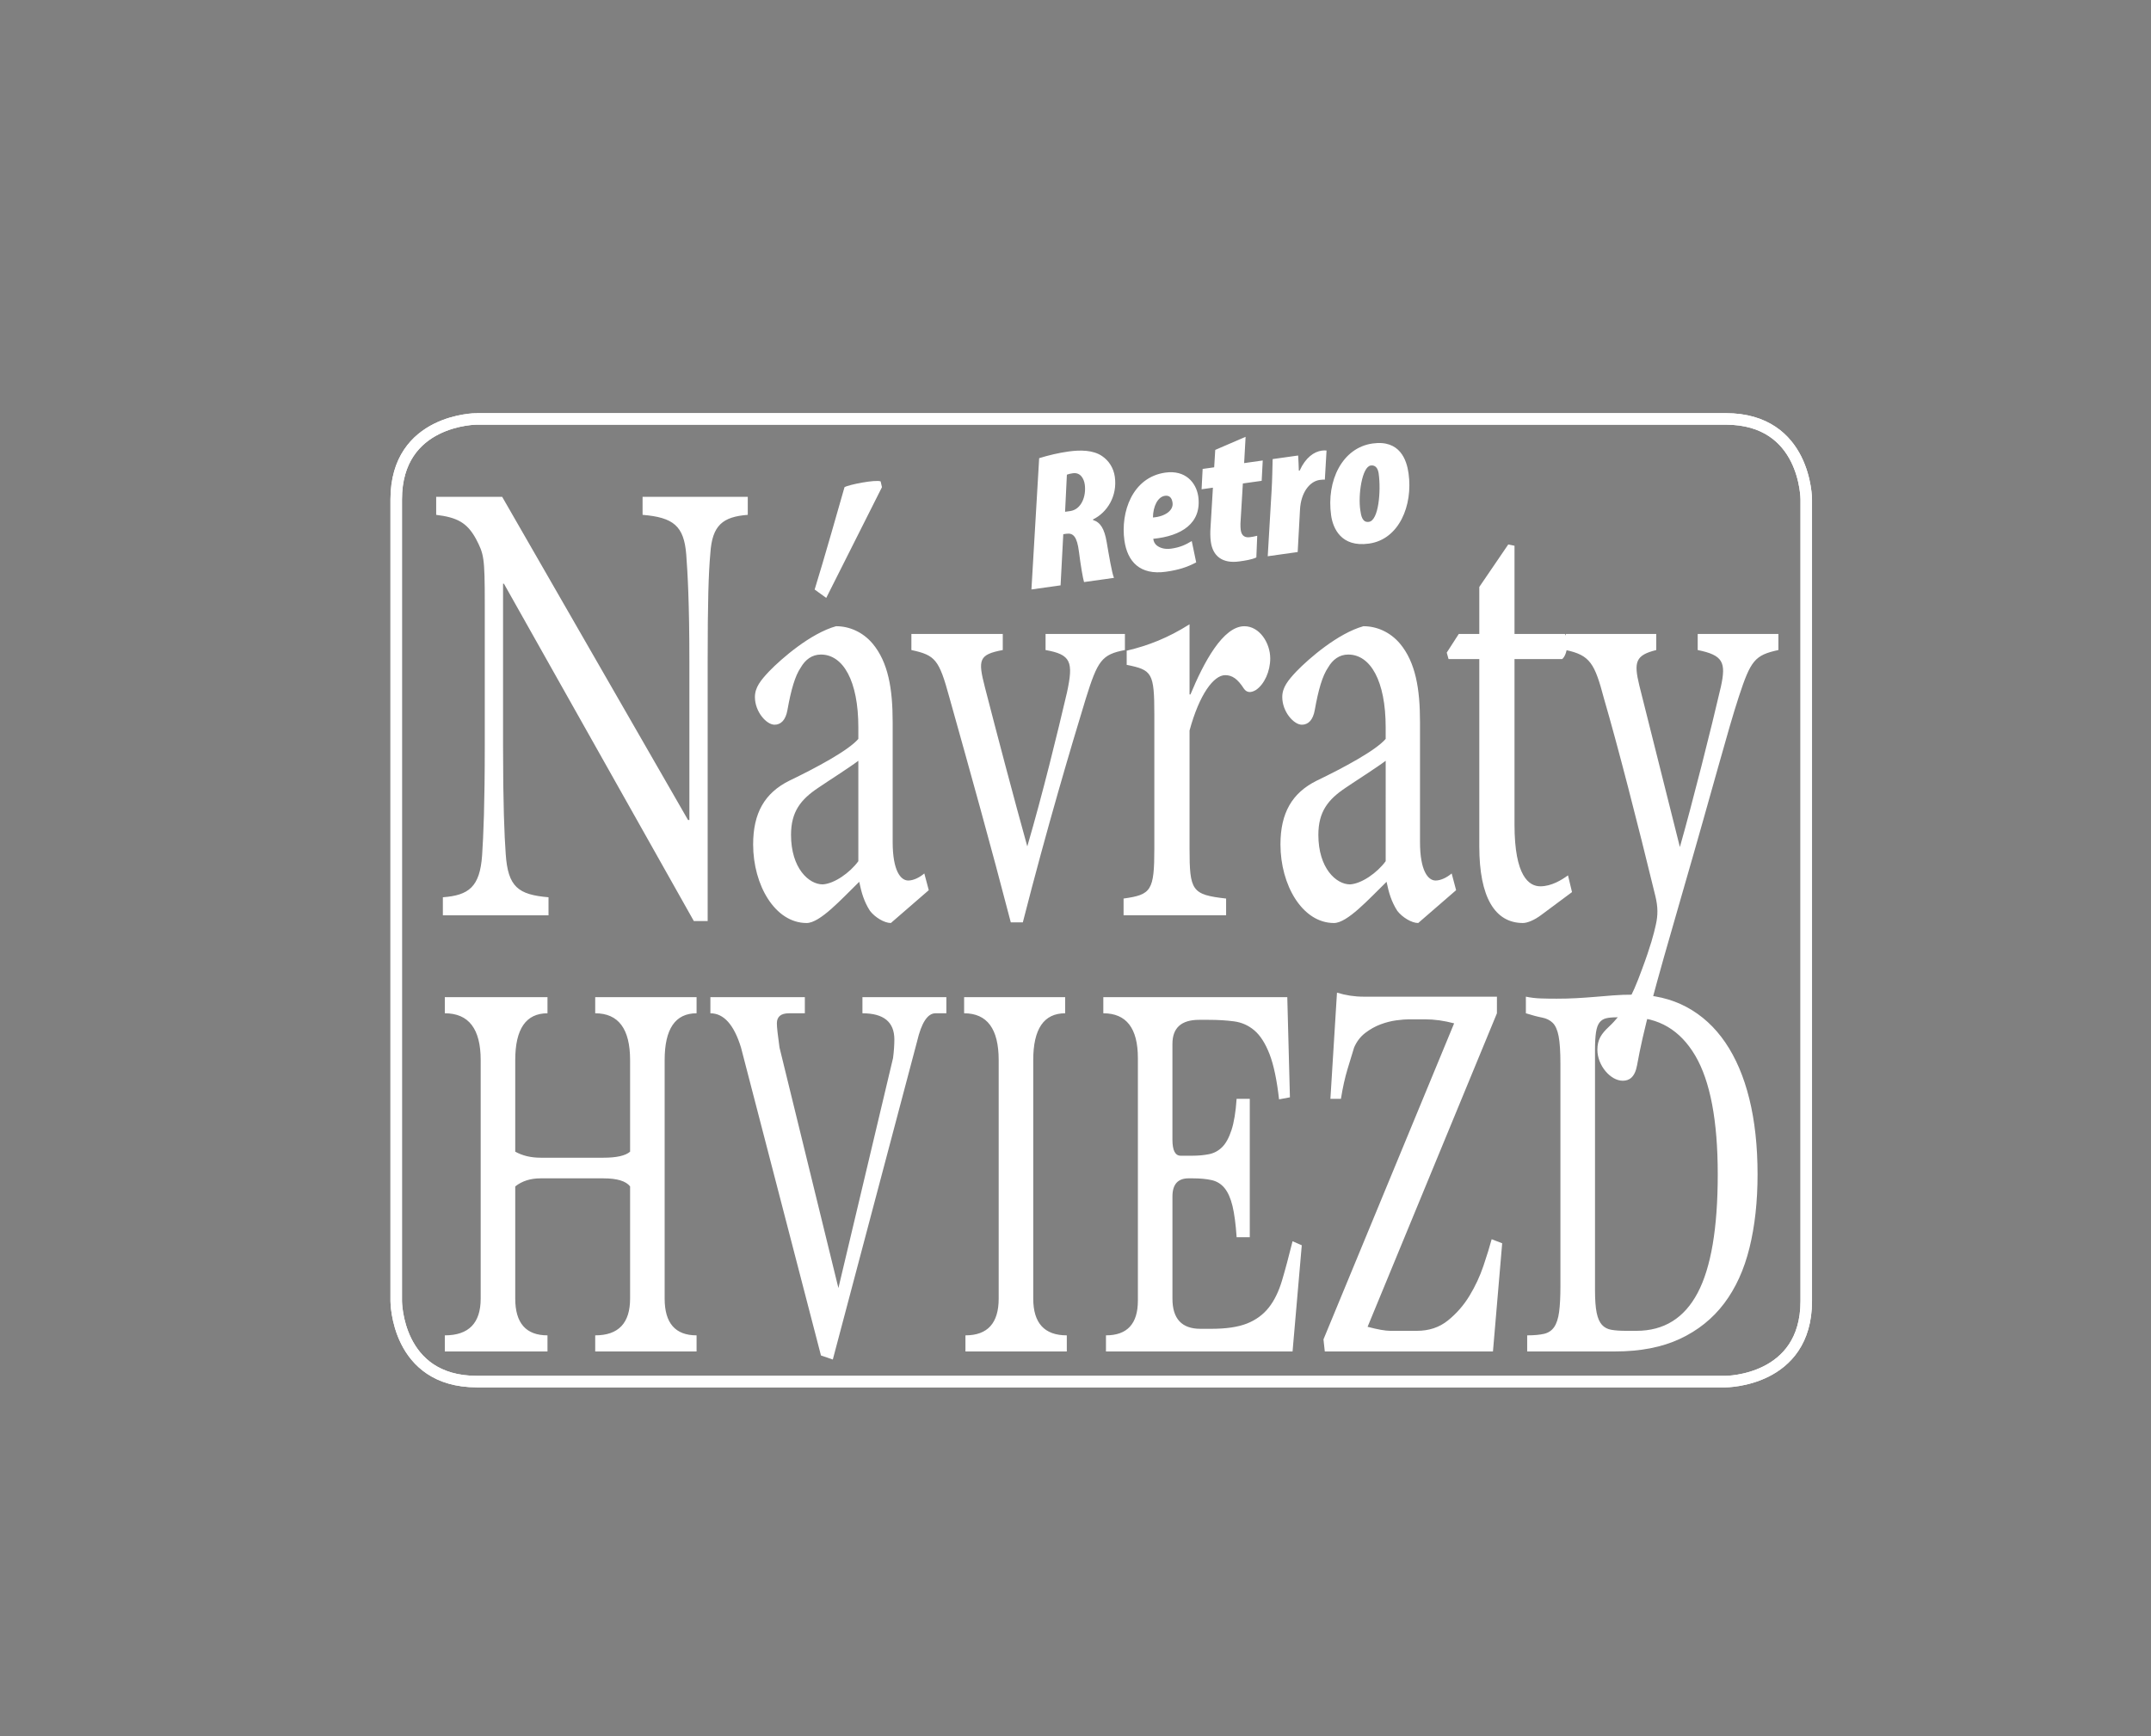 <?xml version="1.0" encoding="utf-8"?>
<!-- Generator: Adobe Illustrator 16.0.3, SVG Export Plug-In . SVG Version: 6.00 Build 0)  -->
<!DOCTYPE svg PUBLIC "-//W3C//DTD SVG 1.1//EN" "http://www.w3.org/Graphics/SVG/1.1/DTD/svg11.dtd">
<svg version="1.1" id="Vrstva_1" xmlns="http://www.w3.org/2000/svg" xmlns:xlink="http://www.w3.org/1999/xlink" x="0px" y="0px"
	 width="373.481px" height="301.484px" viewBox="0 0 373.481 301.484" enable-background="new 0 0 373.481 301.484"
	 xml:space="preserve">
<rect x="0" y="0" width="373.481" height="301.484" fill="#808080" stroke="none"/>
<g>
	<g>
		<g>
			<defs>
				<polyline id="SVGID_1_" points="488.848,19.825 488.848,861.715 -106.427,861.715 -106.427,19.825 				"/>
			</defs>
			<clipPath id="SVGID_2_">
				<use xlink:href="#SVGID_1_"  overflow="visible"/>
			</clipPath>
			<path clip-path="url(#SVGID_2_)" fill="none" stroke="#FFFFFF" stroke-width="2" stroke-miterlimit="10" d="M82.785,72.747
				c0,0-13.988,0-13.988,13.987v139.204c0,0,0,13.988,13.988,13.988h216.85c0,0,13.988,0,13.988-13.988V86.735
				c0,0,0-13.987-13.988-13.987H82.785z"/>
		</g>
	</g>
	<g>
		<g>
			<defs>
				<path id="SVGID_3_" d="M82.785,72.747c0,0-13.988,0-13.988,13.987v139.204c0,0,0,13.988,13.988,13.988h216.852
					c0,0,13.988,0,13.988-13.988V86.735c0,0,0-13.987-13.988-13.987H82.785z"/>
			</defs>
			<clipPath id="SVGID_4_">
				<use xlink:href="#SVGID_3_"  overflow="visible"/>
			</clipPath>
			<rect x="69.611" y="67.613" clip-path="url(#SVGID_4_)" fill="none" width="263.097" height="99.964"/>
		</g>
	</g>
	<g>
		<path fill="none" stroke="#FFFFFF" stroke-width="2" d="M82.785,72.747c0,0-13.988,0-13.988,13.987v139.204
			c0,0,0,13.988,13.988,13.988h216.85c0,0,13.988,0,13.988-13.988V86.735c0,0,0-13.987-13.988-13.987H82.785z"/>
	</g>
	<g>
		<path fill="#FFFFFF" d="M283.112,176.666c4.875,0,8.618,2.215,11.229,6.642c2.609,4.428,3.914,11.303,3.914,20.624
			c0,9.323-1.162,16.184-3.485,20.581c-2.324,4.4-5.866,6.598-10.628,6.598h-1.828c-0.99,0-1.829-0.057-2.516-0.174
			c-0.686-0.117-1.237-0.406-1.656-0.874c-0.419-0.466-0.725-1.165-0.914-2.098c-0.189-0.931-0.286-2.242-0.286-3.932v-41.688
			c0-1.281,0.058-2.301,0.172-3.059c0.114-0.756,0.313-1.324,0.601-1.704c0.285-0.378,0.666-0.625,1.144-0.743
			c0.476-0.116,1.095-0.174,1.856-0.174H283.112z M264.941,175.967c1.104,0.349,2.037,0.598,2.802,0.742
			c0.76,0.146,1.379,0.452,1.855,0.918c0.477,0.467,0.818,1.239,1.027,2.315c0.209,1.079,0.313,2.695,0.313,4.851v38.54
			c0,1.866-0.076,3.365-0.228,4.501c-0.153,1.136-0.438,2.01-0.857,2.622c-0.42,0.611-1.01,1.005-1.771,1.18
			c-0.763,0.175-1.732,0.262-2.914,0.262v2.796h15.258c4.38,0,8.133-0.727,11.257-2.184c3.123-1.456,5.687-3.51,7.687-6.162
			c2-2.649,3.465-5.869,4.398-9.656s1.4-8.041,1.4-12.76c0-4.894-0.479-9.263-1.43-13.108s-2.344-7.107-4.172-9.788
			c-1.828-2.68-4.076-4.732-6.74-6.161c-2.668-1.427-5.717-2.142-9.145-2.142c-1.334,0-2.543,0.044-3.629,0.132
			c-1.086,0.087-2.152,0.175-3.199,0.262c-1.049,0.088-2.105,0.161-3.172,0.219c-1.066,0.059-2.21,0.087-3.428,0.087
			c-0.953,0-1.867-0.013-2.744-0.043c-0.877-0.029-1.733-0.132-2.57-0.306L264.941,175.967L264.941,175.967z M259.915,173.083
			h-23.144c-0.8,0-1.582-0.059-2.343-0.175c-0.764-0.116-1.524-0.291-2.286-0.525L231,190.823h1.828
			c0.305-1.923,0.687-3.641,1.144-5.156c0.457-1.515,0.837-2.767,1.144-3.758c0.456-1.049,1.104-1.893,1.941-2.534
			s1.725-1.136,2.656-1.486c0.934-0.349,1.849-0.581,2.744-0.699c0.895-0.115,1.629-0.175,2.199-0.175h2.742
			c0.837,0,1.678,0.06,2.516,0.175c0.838,0.118,1.693,0.292,2.57,0.524l-22.686,54.883l0.229,2.097h29.199l1.602-18.788L259,215.206
			c-0.344,1.281-0.82,2.826-1.431,4.632c-0.608,1.806-1.42,3.539-2.428,5.2c-1.011,1.66-2.259,3.088-3.743,4.281
			c-1.484,1.195-3.275,1.791-5.371,1.791h-4.629c-0.877,0-2.189-0.231-3.941-0.698l22.457-54.445V173.083z M223.514,173.17h-31.942
			v2.797c4,0,6,2.593,6,7.778v42.123c0,4.02-1.848,6.029-5.542,6.029v2.796h32.399l1.6-18.438l-1.6-0.7
			c-0.649,2.622-1.257,4.895-1.829,6.817c-0.571,1.923-1.344,3.496-2.313,4.719c-0.973,1.224-2.229,2.141-3.771,2.753
			c-1.543,0.612-3.609,0.918-6.2,0.918h-1.886c-3.238,0-4.857-1.748-4.857-5.244v-17.741c0-2.097,0.934-3.146,2.801-3.146h0.687
			c1.294,0,2.399,0.103,3.313,0.306c0.914,0.205,1.666,0.671,2.258,1.399c0.59,0.729,1.047,1.762,1.371,3.102
			c0.322,1.342,0.562,3.146,0.715,5.418H217v-24.032h-2.285c-0.153,2.272-0.449,4.078-0.887,5.419s-0.98,2.331-1.629,2.971
			c-0.648,0.642-1.408,1.049-2.285,1.224c-0.877,0.174-1.828,0.263-2.856,0.263H205c-0.953,0-1.43-0.93-1.43-2.786v-16.631
			c0-2.785,1.543-4.18,4.631-4.18h1.655c1.601,0,3.065,0.087,4.399,0.263c1.334,0.175,2.515,0.698,3.543,1.572
			c1.029,0.874,1.904,2.243,2.629,4.107c0.723,1.866,1.275,4.487,1.656,7.866l1.887-0.351L223.514,173.17z M184.944,173.17h-17.542
			v2.797c4,0,6,2.709,6,8.127v41.424c0,4.254-1.924,6.38-5.771,6.38v2.796h17.599v-2.796c-3.886,0-5.828-2.126-5.828-6.38v-41.424
			c0-5.418,1.847-8.127,5.542-8.127V173.17z M164.317,173.17h-14.571v2.797c3.694,0,5.542,1.515,5.542,4.544
			c0,0.467-0.019,0.976-0.057,1.529c-0.038,0.555-0.095,1.123-0.171,1.705l-9.486,39.938l-10.228-41.773
			c-0.305-2.155-0.457-3.554-0.457-4.195c0-1.164,0.704-1.747,2.114-1.747h2.743v-2.797h-16.4v2.797
			c2.323,0,4.095,1.981,5.314,5.942l13.886,53.484l2.057,0.699l14.628-55.232c0.762-3.263,1.829-4.894,3.2-4.894h1.886V173.17
			L164.317,173.17z M120.947,173.17h-17.6v2.797c4.038,0,6.057,2.709,6.057,8.127V200c-0.8,0.699-2.342,1.048-4.628,1.048H93.862
			c-1.677,0-3.143-0.349-4.4-1.048v-15.906c0-5.418,1.866-8.127,5.6-8.127v-2.797H77.234v2.797c4.152,0,6.228,2.709,6.228,8.127
			v41.424c0,4.254-2.076,6.38-6.228,6.38v2.796h17.828v-2.796c-3.734,0-5.6-2.126-5.6-6.38v-19.487
			c1.18-0.933,2.647-1.399,4.4-1.399h10.914c2.362,0,3.904,0.467,4.628,1.399v19.487c0,4.254-2.019,6.38-6.057,6.38v2.796h17.6
			v-2.796c-3.695,0-5.543-2.126-5.543-6.38v-41.424c0-5.418,1.848-8.127,5.543-8.127V173.17z"/>
		<path fill="#FFFFFF" d="M308.786,110.09h-14.011v2.795c4.411,0.895,4.954,2.125,4.024,6.373
			c-1.625,7.043-4.953,20.236-7.12,27.838l-7.044-28.062c-1.006-4.137-0.618-5.254,2.941-6.149v-2.795h-15.713v2.795
			c4.258,0.895,5.031,2.348,6.656,8.497c2.322,7.938,5.805,21.466,8.9,34.211c0.465,1.901,0.465,3.354,0.078,5.031
			c-0.311,1.453-0.93,3.801-2.399,7.714c-1.78,4.919-3.328,7.714-5.728,9.95c-1.315,1.229-2.014,2.235-2.014,4.024
			c0,2.684,2.245,5.367,4.412,5.367c1.084,0,2.09-0.559,2.477-2.684c1.084-6.037,2.787-12.409,7.973-30.297
			c5.342-18.447,7.74-27.728,9.676-33.652c2.09-6.373,2.785-7.268,6.889-8.162v-2.795H308.786z M272.95,154.922l-0.697-2.907
			c-1.082,0.783-2.862,1.901-4.799,1.901c-1.935,0-4.488-1.677-4.488-10.733v-28.731h8.281c0.93-0.783,1.162-3.243,0.465-4.361
			h-8.746V94.774l-1.084-0.224l-5.03,7.379v8.161h-3.562l-2.09,3.243l0.311,1.118h5.341v32.532c0,8.833,2.709,13.306,7.586,13.306
			c0.696,0,1.935-0.448,3.25-1.454L272.95,154.922z M240.597,149.557c-1.472,2.012-4.181,3.913-6.192,4.025
			c-2.398,0-5.496-2.795-5.496-8.609c0-4.024,1.703-6.148,4.723-8.161c1.625-1.118,5.341-3.466,6.967-4.695L240.597,149.557
			L240.597,149.557z M252.827,154.587l-0.773-2.907c-0.774,0.671-1.858,1.23-2.787,1.23c-1.314,0-2.709-1.678-2.709-6.708v-20.795
			c0-5.813-0.773-10.396-3.482-13.641c-1.703-2.012-4.023-3.018-6.347-3.018c-4.412,1.229-9.442,5.59-11.61,7.826
			c-1.471,1.564-2.477,2.795-2.477,4.472c0,2.571,2.012,4.807,3.404,4.807c1.084,0,1.936-0.781,2.244-2.57
			c0.619-3.467,1.316-5.927,2.322-7.38c0.774-1.342,1.936-2.235,3.483-2.235c3.87,0,6.502,4.584,6.502,12.633v2.013
			c-1.703,2.013-7.354,5.031-11.997,7.268c-4.258,2.124-6.271,5.59-6.271,11.067c0,7.043,3.793,13.641,9.289,13.641
			c2.321,0,6.036-4.138,9.133-7.156c0.388,1.901,0.853,3.466,1.857,5.031c0.852,1.118,2.477,2.125,3.639,2.125L252.827,154.587z
			 M206.542,120.601v-12.187c-3.715,2.348-7.121,3.689-10.914,4.584v2.46c4.412,0.894,4.801,1.341,4.801,8.72v23.143
			c0,7.38-0.542,8.05-5.342,8.721v2.907h17.803v-2.907c-5.959-0.671-6.348-1.341-6.348-8.721v-20.46
			c1.703-6.26,4.181-9.613,6.192-9.613c1.238,0,2.167,0.67,3.25,2.347c0.466,0.671,1.161,0.783,2.091,0.224
			c1.471-1.006,2.477-3.241,2.477-5.478c0-2.683-1.857-5.59-4.488-5.59c-3.715,0-7.044,6.261-9.366,11.851H206.542z M195.32,110.09
			h-13.778v2.795c4.412,0.783,4.877,2.013,3.716,7.379c-1.703,7.268-4.18,17.441-6.889,26.72
			c-2.245-8.049-5.341-19.788-7.353-27.613c-1.238-4.809-1.084-5.702,3.096-6.485v-2.795h-15.867v2.795
			c4.18,0.895,4.799,1.677,6.579,8.162c3.638,12.969,7.198,25.714,10.681,39.13h2.09c4.257-16.658,8.359-30.41,10.913-38.795
			c2.09-6.708,2.787-7.714,6.812-8.497V110.09L195.32,110.09z M143.461,103.831l9.675-19.23l-0.232-1.006
			c-0.929-0.336-5.495,0.559-6.269,1.006c-0.542,1.901-3.716,13.081-5.186,17.776L143.461,103.831z M149.034,149.557
			c-1.471,2.012-4.18,3.913-6.192,4.025c-2.399,0-5.495-2.795-5.495-8.609c0-4.024,1.702-6.148,4.721-8.161
			c1.625-1.118,5.341-3.466,6.966-4.695V149.557z M161.263,154.587l-0.774-2.907c-0.774,0.671-1.857,1.23-2.786,1.23
			c-1.316,0-2.709-1.678-2.709-6.708v-20.795c0-5.813-0.774-10.396-3.483-13.641c-1.703-2.012-4.025-3.018-6.347-3.018
			c-4.412,1.229-9.443,5.59-11.61,7.826c-1.471,1.564-2.477,2.795-2.477,4.472c0,2.571,2.013,4.807,3.406,4.807
			c1.083,0,1.935-0.781,2.244-2.57c0.62-3.467,1.316-5.927,2.322-7.38c0.774-1.342,1.935-2.235,3.483-2.235
			c3.87,0,6.502,4.584,6.502,12.633v2.013c-1.703,2.013-7.353,5.031-11.997,7.268c-4.257,2.124-6.269,5.59-6.269,11.067
			c0,7.043,3.792,13.641,9.288,13.641c2.322,0,6.037-4.138,9.133-7.156c0.387,1.901,0.851,3.466,1.857,5.031
			c0.852,1.118,2.477,2.125,3.638,2.125L161.263,154.587z M129.838,86.277h-18.266v3.131c5.34,0.447,7.198,1.9,7.585,6.932
			c0.232,3.13,0.542,8.272,0.542,18.559v27.503h-0.233L87.191,86.277H75.735v3.131c3.638,0.447,5.341,1.342,6.889,4.137
			c1.393,2.683,1.548,3.13,1.548,11.292v24.596c0,10.285-0.232,15.652-0.464,19.118c-0.387,5.478-2.322,6.931-6.812,7.267v3.131
			H95.24v-3.131c-5.263-0.447-7.043-1.789-7.43-7.49c-0.232-3.242-0.465-8.609-0.465-18.895V101.37H87.5l32.973,58.583h2.399
			v-45.056c0-10.397,0.155-15.429,0.464-18.782c0.31-4.92,2.168-6.372,6.502-6.708V86.277z"/>
		<path fill="#FFFFFF" d="M237.657,90.627c-1.123,0.158-1.338-1.106-1.464-2.008c-0.411-2.666,0.3-7.566,1.81-7.779
			c0.877-0.123,1.263,0.572,1.379,1.407c0.423,3.005-0.002,8.138-1.688,8.375L237.657,90.627z M237.721,94.397
			c5.199-0.729,7.631-6.622,6.847-12.197c-0.327-2.339-1.502-5.851-6.245-5.184c-5.269,0.74-8.045,6.477-7.199,12.486
			c0.31,2.204,1.715,5.582,6.563,4.899L237.721,94.397z M225.319,95.868l0.401-7.344c0.153-2.983,1.671-4.934,3.427-5.18
			c0.281-0.04,0.707-0.066,0.889-0.057l0.293-5.047c-0.256-0.032-0.507-0.031-0.822,0.014c-1.334,0.188-2.807,1.178-3.846,3.469
			l-0.142,0.02c-0.017-0.884-0.067-1.762-0.12-2.64l-4.427,0.623c-0.046,1.708-0.069,3.584-0.177,5.37l-0.676,11.502L225.319,95.868
			z M211.004,78.131l-0.185,3.021l-2.003,0.282l-0.184,3.533l1.967-0.277l-0.417,6.972c-0.052,0.653-0.056,1.642,0.058,2.442
			c0.342,2.438,1.969,3.811,4.953,3.391c0.949-0.134,2.107-0.296,2.948-0.688l0.151-3.766c-0.482,0.135-0.975,0.205-1.256,0.244
			c-0.771,0.108-1.451-0.137-1.605-1.238c-0.038-0.267-0.059-0.673-0.051-1.117l0.418-6.971l3.267-0.459l0.187-3.533l-3.232,0.455
			l0.254-4.565L211.004,78.131z M203.59,87.311c0.183,1.302-1.24,2.388-3.402,2.556c0.02-1.909,0.82-3.589,2.086-3.767
			c0.773-0.108,1.193,0.343,1.313,1.177L203.59,87.311z M206.924,93.959c-1.088,0.663-2.065,1.106-3.575,1.318
			c-1.124,0.158-1.918-0.139-2.396-0.479c-0.479-0.342-0.646-0.761-0.711-1.229c4.877-0.48,8.471-2.688,7.809-7.396
			c-0.372-2.399-2.256-4.586-5.699-4.103c-5.762,0.811-7.809,6.887-7.119,11.795c0.514,3.64,2.68,6.059,7.211,5.422
			c2.18-0.307,3.688-0.79,5.252-1.623L206.924,93.959z M185.244,82.432c0.237-0.101,0.619-0.188,1.04-0.248
			c1.37-0.191,1.935,1.022,2.066,1.957c0.281,2.003-0.572,4.337-2.54,4.613l-0.878,0.124L185.244,82.432z M179.09,102.365
			l5.059-0.712l0.47-8.885l0.562-0.079c1.195-0.168,1.834,0.561,2.155,3.103c0.299,2.376,0.697,4.703,0.888,5.289l5.198-0.73
			c-0.367-0.834-0.883-3.996-1.27-6.223c-0.398-2.328-1.09-3.422-2.363-3.822l-0.015-0.1c2.481-1.2,4.265-4.073,3.793-7.411
			c-0.216-1.536-1.034-2.783-2.187-3.575c-1.547-1.076-3.772-1.104-5.88-0.808c-1.686,0.236-3.489,0.661-5.068,1.154L179.09,102.365
			z"/>
	</g>
	<g>
		<g>
			<path fill="none" d="M518.022-9.348"/>
		</g>
		<g>
			<defs>
				<line id="SVGID_5_" x1="-135.6" y1="-9.348" x2="-135.6" y2="890.888"/>
			</defs>
			<clipPath id="SVGID_6_">
				<use xlink:href="#SVGID_5_"  overflow="visible"/>
			</clipPath>
			<path clip-path="url(#SVGID_6_)" fill="none" d="M518.022-9.348"/>
			<path clip-path="url(#SVGID_6_)" fill="none" stroke="#FFFFFF" stroke-width="1.25" stroke-miterlimit="10" d="M-106.427,875.888
				v15 M-106.427,5.652v-15 M503.022,861.715h15 M-120.6,861.715h-15 M-120.6,19.825h-15"/>
		</g>
		<g>
			<defs>
				<line id="SVGID_7_" x1="-135.6" y1="-9.348" x2="-135.6" y2="890.888"/>
			</defs>
			<clipPath id="SVGID_8_">
				<use xlink:href="#SVGID_7_"  overflow="visible"/>
			</clipPath>
			<path clip-path="url(#SVGID_8_)" fill="none" d="M518.022-9.348"/>
			<path clip-path="url(#SVGID_8_)" fill="none" stroke="#000000" stroke-width="0.25" stroke-miterlimit="10" d="M-106.427,875.888
				v15 M503.022,861.715h15 M-120.6,861.715h-15"/>
		</g>
		<g>
			<defs>
				<line id="SVGID_9_" x1="-135.6" y1="-9.348" x2="-135.6" y2="890.888"/>
			</defs>
			<clipPath id="SVGID_10_">
				<use xlink:href="#SVGID_9_"  overflow="visible"/>
			</clipPath>
			<path clip-path="url(#SVGID_10_)" fill="none" d="M518.022-9.348"/>
			<path clip-path="url(#SVGID_10_)" fill="none" stroke="#FFFFFF" stroke-width="0.4" stroke-miterlimit="10" d="M-95.155,882.914
				h0.276c0.732,0,1.152,0.27,1.152,0.888c0,0.624-0.438,0.876-0.93,0.882c-0.384,0-0.498-0.113-0.498-0.546V882.914z
				 M-95.155,882.716v-1.176c0-0.198,0.024-0.265,0.078-0.301c0.06-0.035,0.192-0.061,0.342-0.061c0.57,0,0.798,0.36,0.798,0.769
				c0,0.505-0.276,0.769-0.936,0.769H-95.155L-95.155,882.716z M-94.195,882.77c0.336-0.09,0.81-0.323,0.81-0.894
				c0-0.276-0.12-0.54-0.336-0.685c-0.186-0.133-0.45-0.204-0.9-0.204h-1.542v0.168c0.48,0.036,0.504,0.072,0.504,0.569v2.419
				c0,0.504-0.036,0.54-0.552,0.575v0.168h1.326c0.474,0,0.87-0.071,1.176-0.239c0.354-0.198,0.576-0.504,0.576-0.906
				c0-0.6-0.468-0.863-1.062-0.953V882.77z"/>
		</g>
		<g>
			<defs>
				<line id="SVGID_11_" x1="-135.6" y1="-9.348" x2="-135.6" y2="890.888"/>
			</defs>
			<clipPath id="SVGID_12_">
				<use xlink:href="#SVGID_11_"  overflow="visible"/>
			</clipPath>
			<path clip-path="url(#SVGID_12_)" fill="none" d="M518.022-9.348"/>
			<path clip-path="url(#SVGID_12_)" fill="none" stroke="#FFFFFF" stroke-width="0.4" stroke-miterlimit="10" d="M-91.543,882.416
				c0.33,0,0.534,0.288,0.528,0.6c0,0.084-0.036,0.12-0.144,0.12c-0.348,0.013-0.678,0.019-1.014,0.019
				C-92.083,882.668-91.819,882.416-91.543,882.416z M-90.625,884.252c-0.216,0.204-0.444,0.3-0.684,0.3
				c-0.42,0-0.888-0.336-0.894-1.151c0.714-0.023,1.464-0.084,1.566-0.103c0.108-0.023,0.138-0.072,0.138-0.191
				c0-0.469-0.402-0.912-0.9-0.912c-0.312,0-0.636,0.162-0.882,0.438c-0.246,0.271-0.396,0.636-0.396,1.05
				c0,0.679,0.432,1.278,1.17,1.278c0.186,0,0.6-0.108,0.978-0.582L-90.625,884.252z"/>
		</g>
		<g>
			<defs>
				<line id="SVGID_13_" x1="-135.6" y1="-9.348" x2="-135.6" y2="890.888"/>
			</defs>
			<clipPath id="SVGID_14_">
				<use xlink:href="#SVGID_13_"  overflow="visible"/>
			</clipPath>
			<path clip-path="url(#SVGID_14_)" fill="none" d="M518.022-9.348"/>
			<path clip-path="url(#SVGID_14_)" fill="none" stroke="#FFFFFF" stroke-width="0.4" stroke-miterlimit="10" d="M-88.027,884.06
				l-0.078,0.146c-0.228,0.359-0.348,0.485-0.804,0.485h-0.594c0.492-0.805,0.972-1.571,1.464-2.341l-0.036-0.084h-1.38
				c-0.222,0-0.294-0.035-0.33-0.132h-0.126c-0.048,0.258-0.138,0.643-0.204,0.87l0.15,0.054l0.084-0.161
				c0.168-0.337,0.246-0.433,0.678-0.433h0.534c-0.492,0.804-0.978,1.572-1.494,2.334l0.036,0.09h1.98
				c0.09-0.239,0.186-0.521,0.276-0.756L-88.027,884.06z"/>
		</g>
		<g>
			<defs>
				<line id="SVGID_15_" x1="-135.6" y1="-9.348" x2="-135.6" y2="890.888"/>
			</defs>
			<clipPath id="SVGID_16_">
				<use xlink:href="#SVGID_15_"  overflow="visible"/>
			</clipPath>
			<path clip-path="url(#SVGID_16_)" fill="none" d="M518.022-9.348"/>
			<path clip-path="url(#SVGID_16_)" fill="none" stroke="#FFFFFF" stroke-width="0.4" stroke-miterlimit="10" d="M-83.329,884.888
				v-0.155c-0.348-0.036-0.378-0.061-0.378-0.469v-1.158c0-0.581-0.3-0.911-0.774-0.911c-0.174,0-0.33,0.071-0.498,0.181
				c-0.15,0.102-0.282,0.191-0.402,0.281v-0.479c-0.264,0.12-0.546,0.192-0.834,0.246v0.138c0.324,0.062,0.36,0.078,0.36,0.463
				v1.241c0,0.396-0.03,0.427-0.438,0.469v0.155h1.302v-0.155c-0.354-0.036-0.39-0.061-0.39-0.469v-1.409
				c0.18-0.156,0.414-0.307,0.654-0.307c0.402,0,0.546,0.271,0.546,0.685v1.002c0,0.414-0.042,0.462-0.396,0.498v0.155
				L-83.329,884.888L-83.329,884.888z"/>
		</g>
		<g>
			<defs>
				<line id="SVGID_17_" x1="-135.6" y1="-9.348" x2="-135.6" y2="890.888"/>
			</defs>
			<clipPath id="SVGID_18_">
				<use xlink:href="#SVGID_17_"  overflow="visible"/>
			</clipPath>
			<path clip-path="url(#SVGID_18_)" fill="none" d="M518.022-9.348"/>
			<path clip-path="url(#SVGID_18_)" fill="none" stroke="#FFFFFF" stroke-width="0.4" stroke-miterlimit="10" d="M-81.967,881.93
				l0.75-1.031l-0.018-0.055c-0.072-0.018-0.426,0.03-0.486,0.055c-0.042,0.103-0.288,0.701-0.402,0.953L-81.967,881.93z
				 M-81.535,884.384c-0.114,0.107-0.324,0.21-0.48,0.216c-0.186,0-0.426-0.149-0.426-0.462c0-0.216,0.132-0.33,0.366-0.438
				c0.126-0.061,0.414-0.187,0.54-0.252V884.384z M-80.587,884.654l-0.06-0.155c-0.06,0.036-0.144,0.064-0.216,0.064
				c-0.102,0-0.21-0.09-0.21-0.358v-1.116c0-0.313-0.06-0.559-0.27-0.732c-0.132-0.106-0.312-0.161-0.492-0.161
				c-0.342,0.065-0.732,0.301-0.9,0.42c-0.114,0.084-0.192,0.149-0.192,0.239c0,0.139,0.156,0.259,0.264,0.259
				c0.084,0,0.15-0.042,0.174-0.139c0.048-0.186,0.102-0.317,0.18-0.396c0.06-0.072,0.15-0.12,0.27-0.12
				c0.3,0,0.504,0.246,0.504,0.678v0.108c-0.132,0.106-0.57,0.27-0.93,0.39c-0.33,0.114-0.486,0.3-0.486,0.594
				c0,0.378,0.294,0.732,0.72,0.732c0.18,0,0.468-0.223,0.708-0.384c0.03,0.102,0.066,0.186,0.144,0.27
				c0.066,0.061,0.192,0.114,0.282,0.114L-80.587,884.654z"/>
		</g>
		<g>
			<defs>
				<line id="SVGID_19_" x1="-135.6" y1="-9.348" x2="-135.6" y2="890.888"/>
			</defs>
			<clipPath id="SVGID_20_">
				<use xlink:href="#SVGID_19_"  overflow="visible"/>
			</clipPath>
			<path clip-path="url(#SVGID_20_)" fill="none" d="M518.022-9.348"/>
			<path clip-path="url(#SVGID_20_)" fill="none" stroke="#FFFFFF" stroke-width="0.4" stroke-miterlimit="10" d="M-78.229,884.06
				l-0.078,0.146c-0.228,0.359-0.348,0.485-0.804,0.485h-0.594c0.492-0.805,0.972-1.571,1.464-2.341l-0.036-0.084h-1.38
				c-0.222,0-0.294-0.035-0.33-0.132h-0.126c-0.048,0.258-0.138,0.643-0.204,0.87l0.15,0.054l0.084-0.161
				c0.168-0.337,0.246-0.433,0.678-0.433h0.534c-0.492,0.804-0.978,1.572-1.494,2.334l0.036,0.09h1.98
				c0.09-0.239,0.186-0.521,0.276-0.756L-78.229,884.06z"/>
		</g>
		<g>
			<defs>
				<line id="SVGID_21_" x1="-135.6" y1="-9.348" x2="-135.6" y2="890.888"/>
			</defs>
			<clipPath id="SVGID_22_">
				<use xlink:href="#SVGID_21_"  overflow="visible"/>
			</clipPath>
			<path clip-path="url(#SVGID_22_)" fill="none" d="M518.022-9.348"/>
			<path clip-path="url(#SVGID_22_)" fill="none" stroke="#FFFFFF" stroke-width="0.4" stroke-miterlimit="10" d="M-75.169,882.266
				h-1.068v0.15c0.342,0.042,0.378,0.107,0.288,0.396c-0.132,0.391-0.324,0.937-0.534,1.435c-0.174-0.433-0.414-1.063-0.57-1.482
				c-0.096-0.258-0.084-0.306,0.24-0.348v-0.15h-1.23v0.15c0.324,0.048,0.372,0.09,0.51,0.438c0.282,0.695,0.558,1.38,0.828,2.101
				h0.162c0.33-0.896,0.648-1.633,0.846-2.082c0.162-0.36,0.216-0.414,0.528-0.456V882.266z"/>
		</g>
		<g>
			<defs>
				<line id="SVGID_23_" x1="-135.6" y1="-9.348" x2="-135.6" y2="890.888"/>
			</defs>
			<clipPath id="SVGID_24_">
				<use xlink:href="#SVGID_23_"  overflow="visible"/>
			</clipPath>
			<path clip-path="url(#SVGID_24_)" fill="none" d="M518.022-9.348"/>
			<path clip-path="url(#SVGID_24_)" fill="none" stroke="#FFFFFF" stroke-width="0.4" stroke-miterlimit="10" d="M-72.145,884.594
				l-0.168-0.012c-0.228-0.013-0.276-0.055-0.276-0.354v-2.004c-0.318,0.066-0.63,0.091-0.942,0.108v0.138
				c0.432,0.061,0.468,0.084,0.468,0.426v1.398c-0.204,0.197-0.432,0.288-0.648,0.288c-0.27,0-0.528-0.146-0.528-0.679V883.1
				c0-0.407,0-0.688,0.018-0.876c-0.288,0.055-0.576,0.091-0.858,0.108v0.138c0.342,0.066,0.366,0.09,0.366,0.42v1.177
				c0,0.647,0.342,0.895,0.744,0.895c0.162,0,0.288-0.048,0.462-0.15c0.168-0.102,0.306-0.21,0.444-0.312v0.426l0.036,0.036
				c0.3-0.09,0.606-0.174,0.882-0.216V884.594z"/>
		</g>
		<g>
			<defs>
				<line id="SVGID_25_" x1="-135.6" y1="-9.348" x2="-135.6" y2="890.888"/>
			</defs>
			<clipPath id="SVGID_26_">
				<use xlink:href="#SVGID_25_"  overflow="visible"/>
			</clipPath>
			<path clip-path="url(#SVGID_26_)" fill="none" d="M518.022-9.348"/>
			<polygon clip-path="url(#SVGID_26_)" fill="none" stroke="#FFFFFF" stroke-width="0.4" stroke-miterlimit="10" points="
				-70.267,883.37 -71.641,883.37 -71.725,883.699 -70.357,883.699 			"/>
		</g>
		<g>
			<defs>
				<line id="SVGID_27_" x1="-135.6" y1="-9.348" x2="-135.6" y2="890.888"/>
			</defs>
			<clipPath id="SVGID_28_">
				<use xlink:href="#SVGID_27_"  overflow="visible"/>
			</clipPath>
			<path clip-path="url(#SVGID_28_)" fill="none" d="M518.022-9.348"/>
			<path clip-path="url(#SVGID_28_)" fill="none" stroke="#FFFFFF" stroke-width="0.4" stroke-miterlimit="10" d="M-67.627,884.888
				v-0.162c-0.546-0.042-0.582-0.09-0.582-0.521v-3.126c-0.33,0.132-0.684,0.245-1.068,0.312v0.139l0.288,0.013
				c0.264,0.012,0.288,0.042,0.288,0.354v2.311c0,0.432-0.03,0.479-0.576,0.521v0.161h1.65V884.888z"/>
		</g>
		<g>
			<defs>
				<line id="SVGID_29_" x1="-135.6" y1="-9.348" x2="-135.6" y2="890.888"/>
			</defs>
			<clipPath id="SVGID_30_">
				<use xlink:href="#SVGID_29_"  overflow="visible"/>
			</clipPath>
			<path clip-path="url(#SVGID_30_)" fill="none" d="M518.022-9.348"/>
			<path clip-path="url(#SVGID_30_)" fill="none" stroke="#FFFFFF" stroke-width="0.4" stroke-miterlimit="10" d="M-60.662,884.888
				v-0.162c-0.546-0.042-0.582-0.09-0.582-0.521v-3.126c-0.33,0.132-0.684,0.245-1.068,0.312v0.139l0.288,0.013
				c0.264,0.012,0.288,0.042,0.288,0.354v2.311c0,0.432-0.03,0.479-0.576,0.521v0.161h1.65V884.888z"/>
		</g>
	</g>
	<g>
		<g>
			<path fill="none" d="M518.022-9.348"/>
		</g>
	</g>
</g>
</svg>
